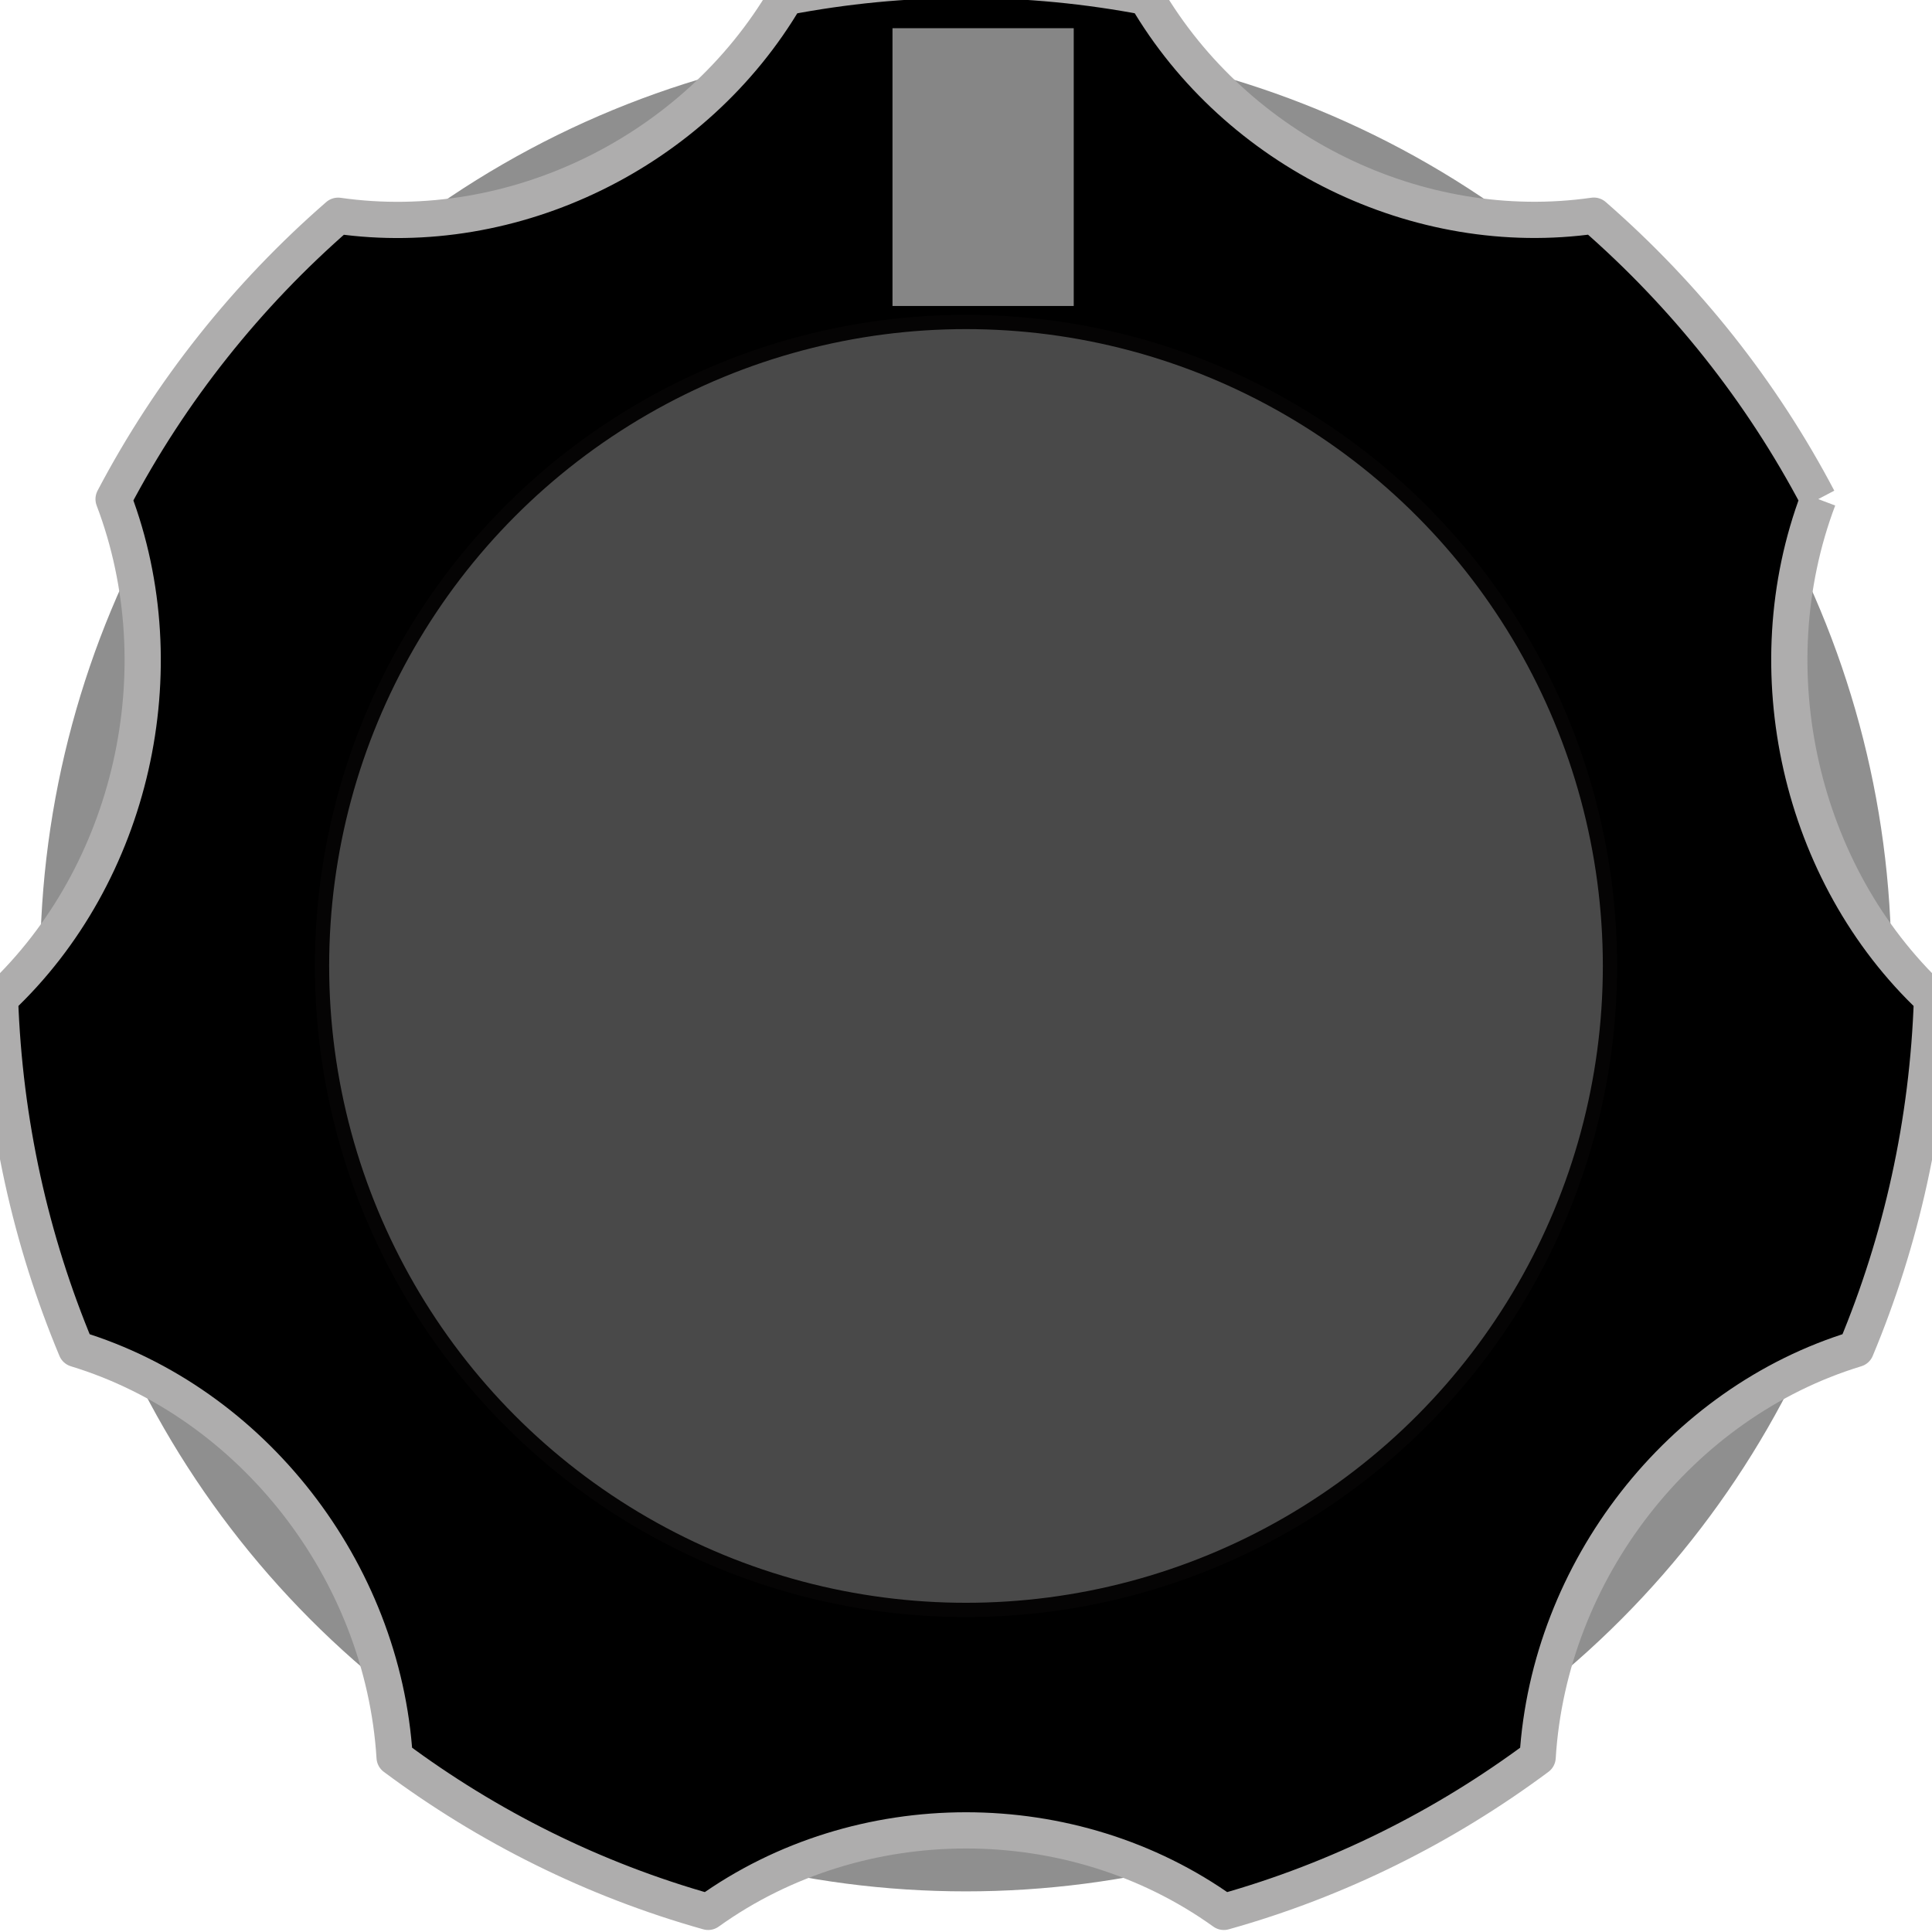 <?xml version="1.0" encoding="UTF-8" standalone="no"?>
<!DOCTYPE svg PUBLIC "-//W3C//DTD SVG 1.1//EN" "http://www.w3.org/Graphics/SVG/1.1/DTD/svg11.dtd">
<svg xmlns:xlink="http://www.w3.org/1999/xlink" xmlns:serif="http://www.serif.com/" width="24px" height="24px" version="1.1" xmlns="http://www.w3.org/2000/svg" xml:space="preserve" style="fill-rule:evenodd;clip-rule:evenodd;stroke-linejoin:round;stroke-miterlimit:1.414;">
    <g id="SmallKnob" transform="matrix(1,0,0,1,0,-0.251)">
        <g transform="matrix(1.023,0,0,1.023,-0.279,-0.285)">
            <circle cx="12" cy="12.251" r="10.75" style="fill:#bbb;stroke:#8f8f8f;stroke-width:0.98px;"/>
        </g>
        <path d="M22.587,6.451c-0.707,-1.345 -1.657,-2.535 -2.788,-3.521c-2.18,0.312 -4.438,-0.793 -5.562,-2.717c-0.723,-0.138 -1.473,-0.213 -2.237,-0.213c-0.764,0 -1.512,0.075 -2.237,0.214c-1.127,1.924 -3.383,3.028 -5.563,2.717c-1.131,0.984 -2.082,2.175 -2.789,3.52c0.807,2.124 0.232,4.657 -1.411,6.204c0.053,1.541 0.384,3.008 0.946,4.353c2.186,0.666 3.812,2.753 3.956,5.073c1.158,0.863 2.474,1.521 3.895,1.92c1.882,-1.35 4.525,-1.35 6.406,0c1.422,-0.398 2.738,-1.057 3.898,-1.92c0.142,-2.319 1.767,-4.407 3.955,-5.073c0.562,-1.345 0.893,-2.812 0.944,-4.353c-1.643,-1.547 -2.216,-4.08 -1.413,-6.204" style="fill-rule:nonzero;stroke:#aeadad;stroke-width:0.45px;stroke-linejoin:miter;stroke-miterlimit:10;"/>
        <g transform="matrix(0.886,0,0,0.886,1.368,1.396)">
            <circle cx="12" cy="12.251" r="9.029" style="fill:#494949;stroke:#050404;stroke-width:0.2px;stroke-linejoin:miter;stroke-miterlimit:10;"/>
        </g>
        <g transform="matrix(0.97,0,0,0.428,0.541,0.601)">
            <rect x="10.872" y="0.001" width="2.321" height="8.062" style="fill:#868686;"/>
        </g>
    </g>
</svg>
